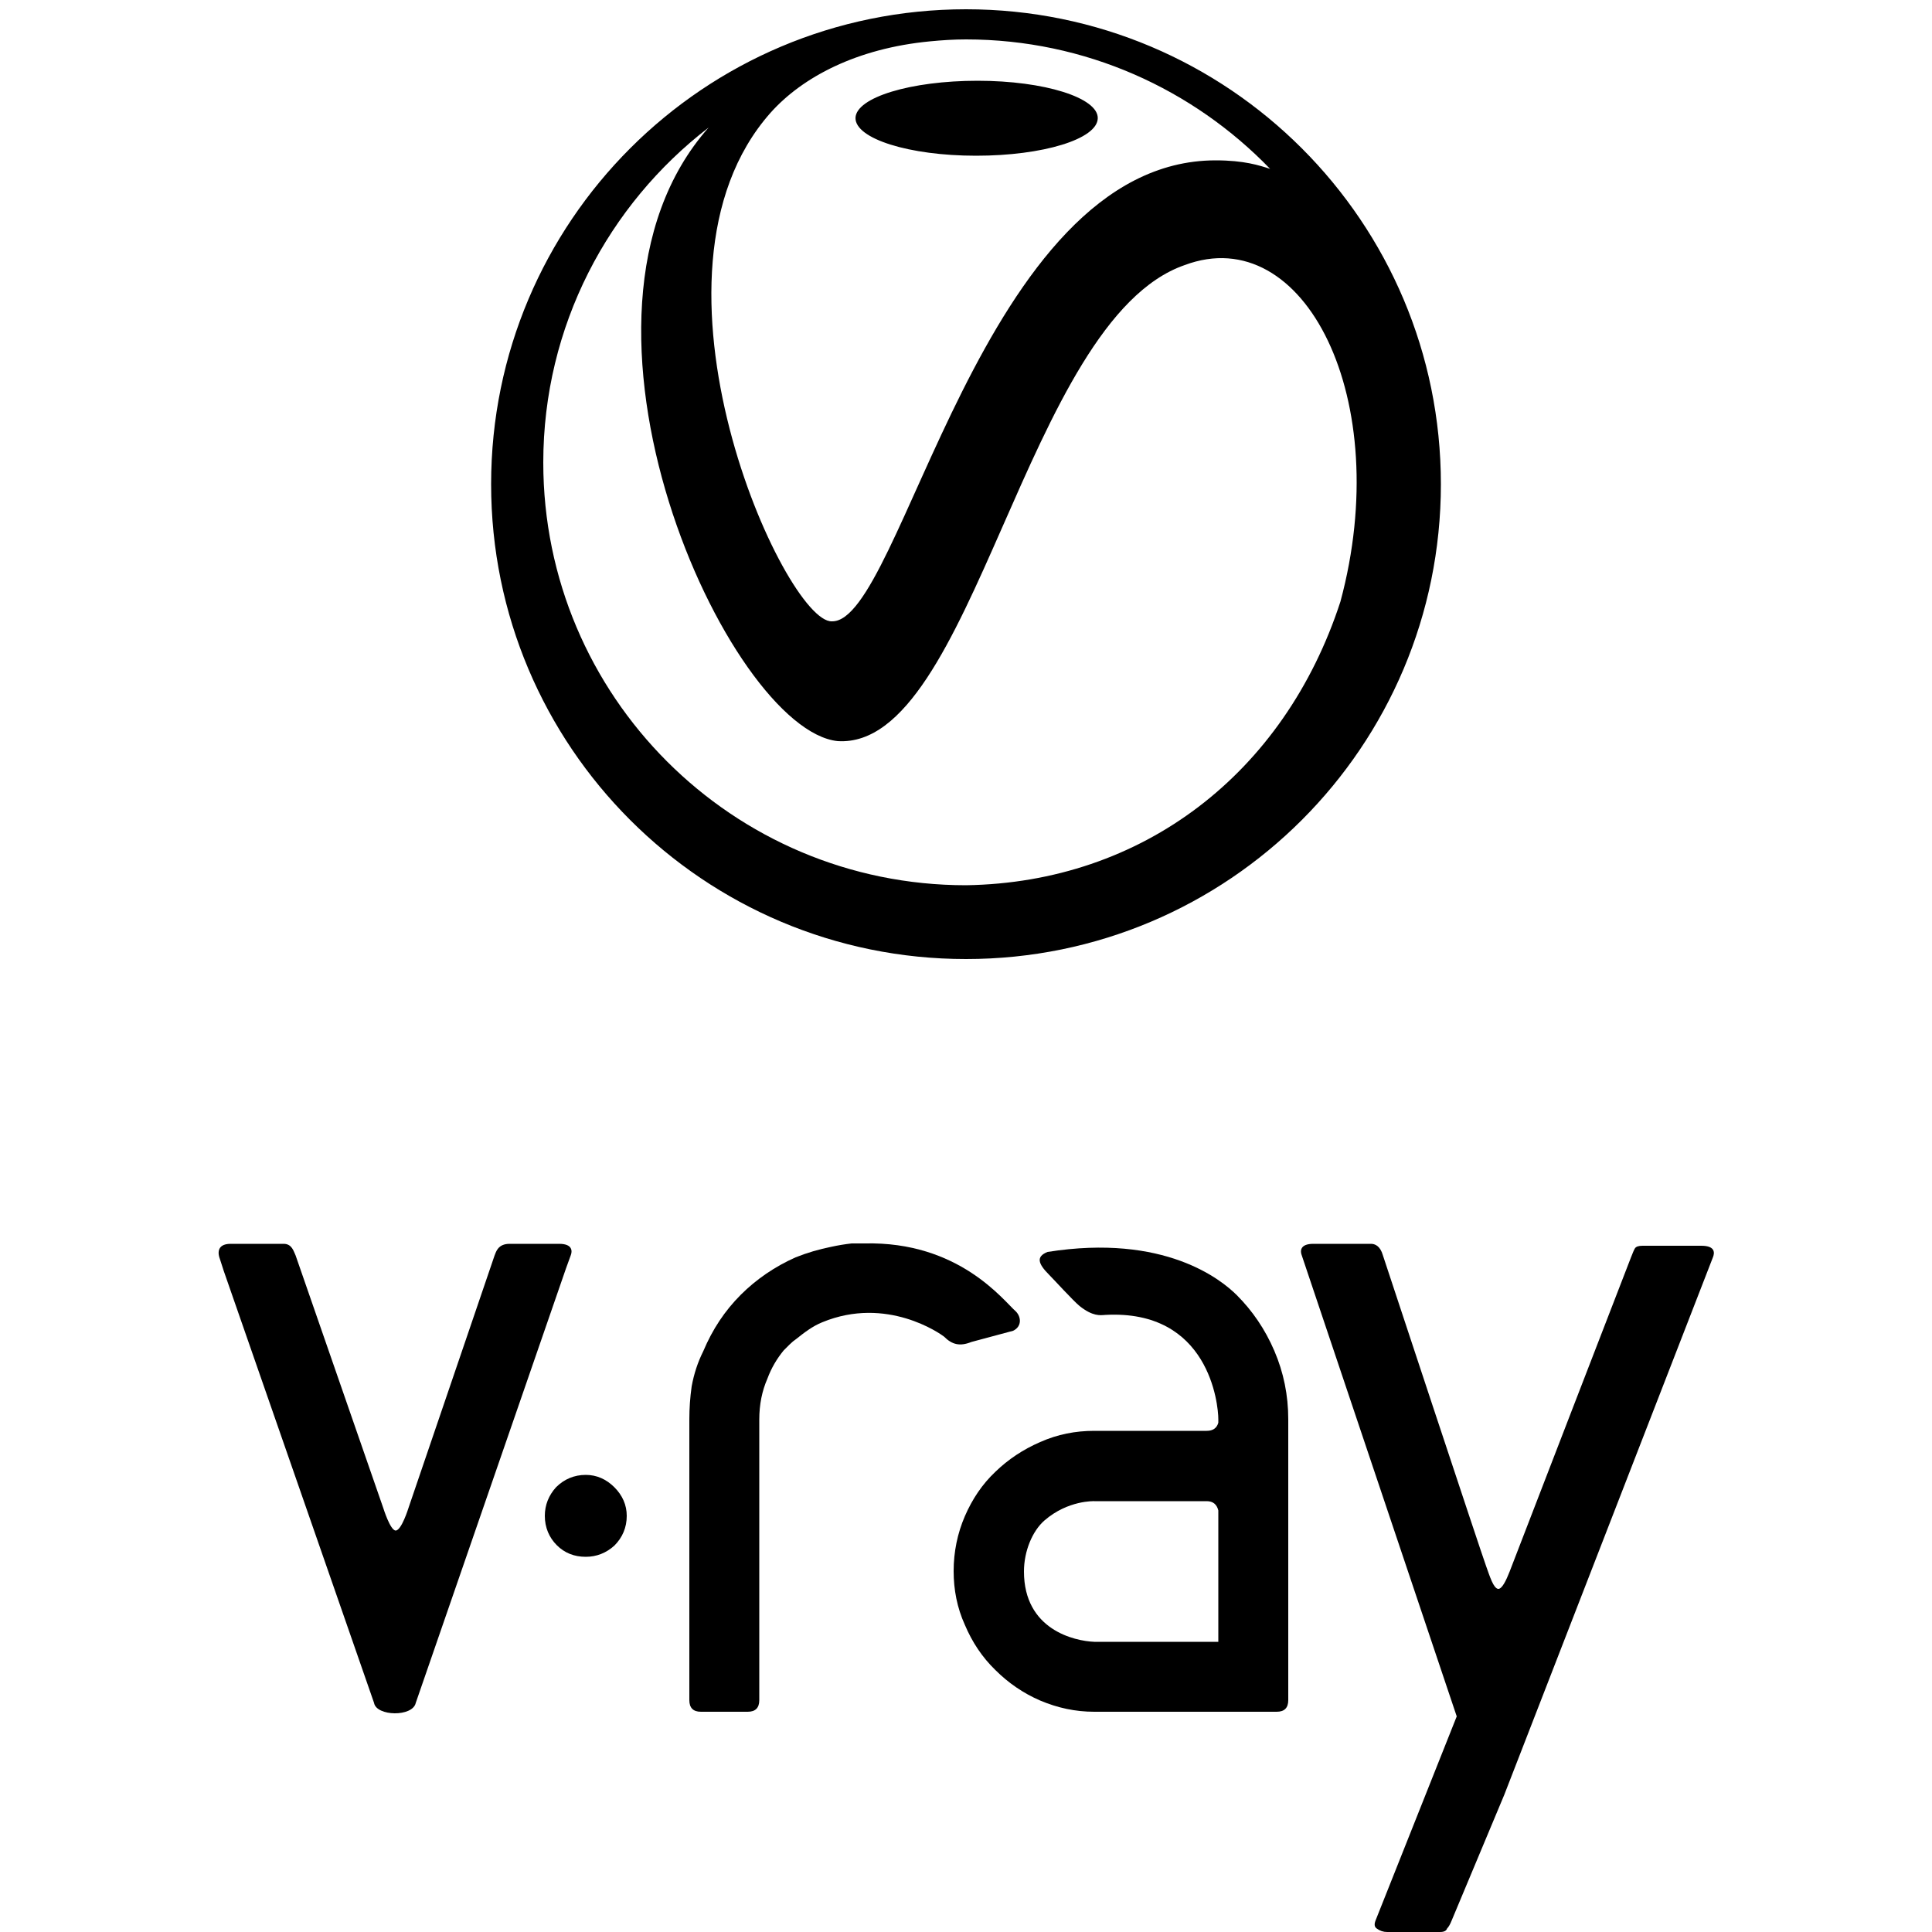 <svg version="1.1" id="Layer_1" xmlns="http://www.w3.org/2000/svg" xmlns:xlink="http://www.w3.org/1999/xlink" x="0px" y="0px"
	 viewBox="0 0 500 500" style="enable-background:new 0 0 500 500;" xml:space="preserve">
<g>
	<path id="XMLID_6_" class="vrayst0" d="M57.9,328.9l-1-3.1c-0.4-1-1.1-3.9,2.8-3.9h5.2h8.5c2.2,0,2.6,2,3.1,3l22.7,65.4
		c0,0,1.8,5.8,3.2,5.8c1.5,0,3.3-5.8,3.3-5.8l22.3-65.4c0.4-1,0.9-3,3.9-3h12.8c3.6,0,3.4,2,3,3l-1.2,3.3l-38.9,112.5
		c-0.8,3.7-10.2,3.5-10.8,0L57.9,328.9z"/>
	<path id="XMLID_7_" class="vrayst0" d="M377,444.2l-40.1-119.3c-0.4-1-0.6-3,3-3h14.9c1,0,2.4,0.5,3.1,3c0,0,25.7,77.8,26.7,80.4
		c1,2.8,1.9,5.7,3.1,5.9c1,0.1,2.1-2.2,3-4.5c1.2-3.2,31.4-81.3,31.4-81.3c0.4-1,0.7-1.8,1-2.3c0.3-0.5,1-0.7,2-0.7h9.5h5.7
		c3.8,0,3.4,2,3,3l-54,139.1L375.7,497c-0.4,1-0.8,1.7-1.2,2.1c-0.2,0.6-0.8,0.9-1.8,0.9H359c-1,0-1.9-0.3-2.7-0.9
		c-0.6-0.4-0.7-1.1-0.3-2.1L377,444.2z"/>
	<path id="XMLID_8_" class="vrayst0" d="M141,392.3c0-2.8,1-5.3,2.9-7.4c2.1-2.1,4.7-3.2,7.7-3.2c2.8,0,5.3,1.1,7.4,3.2
		c2.1,2.1,3.2,4.6,3.2,7.4c0,3-1.1,5.6-3.2,7.7c-2.1,1.9-4.6,2.9-7.4,2.9c-3,0-5.5-1-7.5-3C142.1,397.9,141,395.3,141,392.3"/>
	<path id="XMLID_9_" class="vrayst0" d="M212.8,342.2c-2.5,1-4.7,2.7-6.7,4.3c-0.6,0.4-1.2,0.9-1.8,1.5l-1.5,1.5
		c-1.8,2.2-3.2,4.6-4.2,7.3c-1.4,3.2-2.1,6.7-2.1,10.6V440c0,2-1,3-3,3h-12.1c-2,0-3-1-3-3v-72.7c0-2.8,0.2-5.7,0.6-8.5
		c0.6-3.3,1.6-6.3,3-9.1c2.4-5.7,5.6-10.5,9.7-14.6c4-4,8.8-7.3,14.2-9.7c3-1.2,6.1-2.1,9.1-2.7c1.8-0.4,3.6-0.7,5.4-0.9h3.3
		c24.5-0.6,36,14.8,39.2,17.6c1.4,1.4,1.6,3.9-0.7,5l-10.8,2.9c-3,1.2-5,0.7-7.1-1.4C243.4,345.2,229.5,335.3,212.8,342.2"/>
	<path id="XMLID_12_" class="vrayst0" d="M315.3,424.9h-32.1c-5.1-0.2-18.2-3.1-18.2-18.2c0-5.3,2.2-10.5,5.3-13.2
		c6.1-5.3,12.9-5,12.9-5h29.1c1.6,0,2.6,0.8,3,2.4V424.9z M329.8,349.6c-2.4-5.6-5.7-10.4-9.7-14.4c-4-4-18.7-16-49-11.2
		c-3,1.2-2.5,3,0.4,5.9c1.2,1.2,6.2,6.7,7.9,8.1c3.4,2.7,5.3,2.4,6.6,2.3c26.9-1.5,29.3,23.1,29.3,27v0.9c-0.4,1.4-1.4,2.1-3,2.1
		h-29.1c-4.9,0-9.5,0.9-14,2.9c-4.4,1.9-8.3,4.5-11.6,7.7c-3.4,3.2-6,7.1-7.9,11.5c-1.9,4.4-2.9,9.2-2.9,14.2
		c0,4.8,0.9,9.5,2.9,13.9c1.9,4.5,4.5,8.4,7.9,11.7c3.3,3.3,7.2,6,11.6,7.9c4.5,1.9,9.1,2.9,14,2.9h34.2h0.9h12.1c2,0,3-1,3-3v-72.7
		C333.4,361.1,332.2,355.2,329.8,349.6"/>
</g>
<path id="XMLID_17_" class="vrayst0" d="M252.6,40.3c17.3,0,31.4-4.3,31.5-9.7c0.1-5.3-13.8-9.7-31.1-9.7c-17.3,0-31.4,4.3-31.6,9.6
	C221.3,35.9,235.3,40.3,252.6,40.3 M250,229.1c-60.5,0-109.4-49-109.4-109.4c0-35.3,16.8-66.7,42.8-86.7
	c-43.8,49.4,5.2,155.9,33.4,158.8c35.2,2.2,48.5-108.9,89.8-123.2c31-11.6,54.4,34.8,40.3,87.1C332.4,200.2,295.7,228.4,250,229.1
	 M199.4,29.2c8.3-9.3,22.4-16.7,41.3-18.5c3.1-0.3,6.1-0.5,9.3-0.5c30.9,0,58.8,12.9,78.7,33.5c-2.8-0.9-6.7-2.2-14.1-2.2
	c-60.6,0-81.2,119.7-99.3,119.3C203.2,161.3,162.1,71.3,199.4,29.2 M250,2.4c-67.9,0-122.9,55-122.9,122.9
	c0,67.9,55,122.9,122.9,122.9c67.9,0,122.9-55,122.9-122.9C372.9,57.4,317.9,2.4,250,2.4"/>
</svg>

